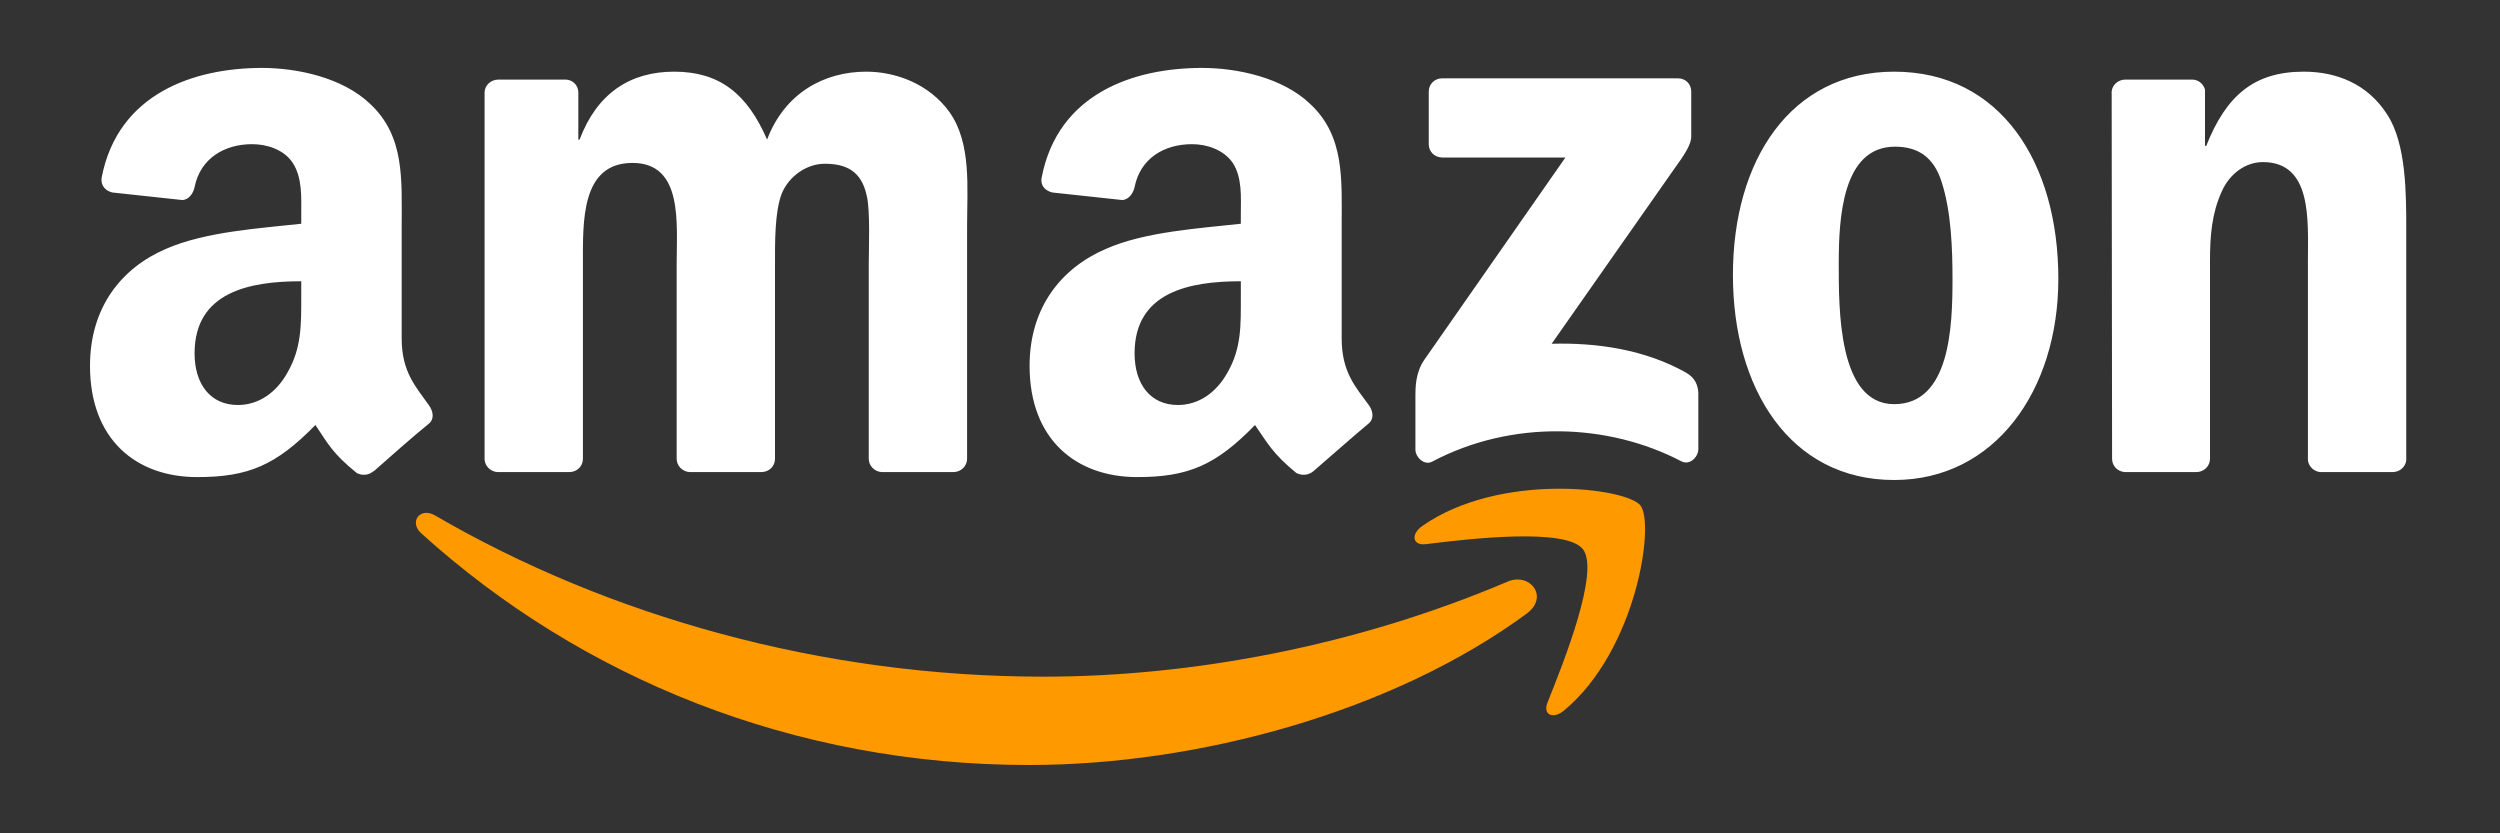 <svg version="1.2" xmlns="http://www.w3.org/2000/svg" viewBox="0 0 600 200" width="600" height="200">
	<rect x="0" y="0" width="600" height="200" fill="#333333" stroke="none"/>
	<title>logo</title>
	<style>
		.s0 { fill: #ff9900 } 
		.s1 { fill: #ffffff } 
	</style>
	<path id="path1" class="s0" d="m366.5 147.2c-32.3 23.8-79.2 36.4-119.5 36.4-56.5 0-107.4-20.8-145.9-55.6-3-2.7-0.3-6.4 3.3-4.3 41.6 24.2 92.9 38.7 146 38.7 35.8 0 75.2-7.4 111.4-22.8 5.4-2.3 10 3.6 4.7 7.6zm13.4-15.4c-4.1-5.2-27.3-2.5-37.7-1.2-3.2 0.4-3.7-2.4-0.8-4.4 18.5-12.9 48.8-9.2 52.3-4.9 3.5 4.4-0.9 34.7-18.3 49.2-2.6 2.2-5.2 1.1-4-1.9 3.9-9.7 12.6-31.5 8.5-36.8z"/>
	<path id="path2" fill-rule="evenodd" class="s1" d="m342.9 34.6v-12.6c0-1.9 1.5-3.2 3.2-3.2h56.6c1.8 0 3.2 1.3 3.2 3.2v10.8c0 1.8-1.5 4.2-4.2 7.9l-29.3 41.8c10.9-0.3 22.4 1.4 32.2 6.9 2.3 1.3 2.9 3.1 3 4.9v13.5c0 1.8-2 4-4.1 2.9-17.4-9.1-40.5-10.1-59.8 0.1-1.9 1-4-1.1-4-2.9v-12.8c0-2.1 0-5.6 2.1-8.7l33.9-48.6h-29.5c-1.8 0-3.3-1.3-3.3-3.2zm-206.3 78.7h-17.2c-1.6-0.1-2.9-1.3-3.1-2.9v-88.2c0-1.7 1.5-3.1 3.3-3.1h16.1c1.7 0 3 1.3 3.1 2.9v11.5h0.3c4.2-11.1 12.1-16.3 22.7-16.3 10.8 0 17.5 5.2 22.3 16.3 4.2-11.1 13.6-16.3 23.8-16.3 7.2 0 15.1 3 19.9 9.6 5.4 7.5 4.3 18.2 4.3 27.7v55.6c0 1.8-1.5 3.2-3.3 3.2h-17.2c-1.7-0.1-3.1-1.5-3.1-3.2v-46.7c0-3.7 0.4-13-0.5-16.5-1.3-6-5.1-7.6-10.1-7.6-4.1 0-8.5 2.8-10.3 7.2-1.7 4.5-1.6 11.9-1.6 16.9v46.7c0 1.8-1.4 3.2-3.3 3.2h-17.2c-1.7-0.1-3.1-1.5-3.1-3.2v-46.7c0-9.8 1.6-24.3-10.6-24.3-12.4 0-11.9 14.1-11.9 24.3v46.7c0 1.8-1.4 3.2-3.3 3.2zm318-96.1c25.6 0 39.4 21.9 39.4 49.7 0 26.9-15.3 48.3-39.4 48.3-25 0-38.7-21.9-38.7-49.2 0-27.5 13.8-48.8 38.7-48.8zm0.2 18c-12.7 0-13.5 17.3-13.5 28 0 10.8-0.2 33.8 13.3 33.8 13.4 0 14-18.6 14-29.9 0-7.4-0.3-16.3-2.6-23.4-1.9-6.1-5.8-8.5-11.2-8.5zm72.3 78.1h-17.1c-1.8-0.1-3.1-1.5-3.1-3.2l-0.1-88.2c0.2-1.6 1.6-2.8 3.3-2.8h16c1.5 0 2.7 1 3.1 2.4v13.5h0.3c4.8-12.1 11.5-17.8 23.4-17.8 7.7 0 15.3 2.8 20.1 10.4 4.5 7 4.5 18.9 4.5 27.4v55.5c-0.2 1.6-1.6 2.8-3.3 2.8h-17.3c-1.5-0.1-2.8-1.3-3-2.8v-47.9c0-9.6 1.1-23.7-10.8-23.7-4.2 0-8 2.8-9.9 7.1-2.4 5.3-2.8 10.7-2.8 16.6v47.5c0 1.8-1.5 3.2-3.3 3.2zm-211.9-0.2c-1.2 1-2.8 1.1-4.1 0.4-5.7-4.7-6.7-6.9-9.9-11.5-9.4 9.7-16.1 12.5-28.3 12.5-14.5 0-25.8-8.9-25.8-26.7 0-14 7.6-23.5 18.4-28.1 9.3-4.1 22.4-4.9 32.3-6v-2.2c0-4.1 0.4-8.9-2-12.5-2.2-3.1-6.2-4.4-9.7-4.4-6.6 0-12.4 3.3-13.8 10.3-0.3 1.5-1.5 3.1-3 3.1l-16.7-1.8c-1.4-0.3-3-1.4-2.6-3.6 3.9-20.2 22.1-26.3 38.5-26.3 8.4 0 19.3 2.3 25.9 8.6 8.4 7.8 7.6 18.2 7.6 29.6v26.7c0 8.1 3.3 11.6 6.5 16 1.1 1.5 1.3 3.4-0.1 4.5-3.5 2.9-9.7 8.4-13.2 11.4 0 0 0 0 0 0zm-17.4-41.9v-3.7c-12.4 0-25.5 2.6-25.5 17.3 0 7.4 3.8 12.4 10.4 12.4 4.9 0 9.2-2.9 11.9-7.8 3.4-5.9 3.2-11.5 3.2-18.2zm-208.2 41.9c-1.1 1-2.8 1.1-4 0.4-5.8-4.7-6.8-6.9-9.9-11.5-9.5 9.7-16.1 12.5-28.4 12.5-14.5 0-25.7-8.9-25.7-26.7 0-14 7.5-23.5 18.3-28.1 9.4-4.1 22.4-4.9 32.4-6v-2.2c0-4.1 0.3-8.9-2.1-12.5-2.1-3.1-6.1-4.4-9.7-4.4-6.5 0-12.4 3.3-13.8 10.3-0.3 1.5-1.4 3.1-3 3.1l-16.7-1.8c-1.4-0.3-2.9-1.4-2.6-3.6 3.9-20.2 22.2-26.3 38.5-26.3 8.4 0 19.3 2.3 25.9 8.6 8.4 7.8 7.6 18.2 7.6 29.6v26.7c0 8.1 3.4 11.6 6.5 16 1.1 1.5 1.4 3.4 0 4.5-3.6 2.9-9.8 8.4-13.2 11.4 0 0-0.1 0-0.1 0zm-17.3-41.9v-3.7c-12.5 0-25.6 2.6-25.6 17.3 0 7.4 3.8 12.4 10.4 12.4 4.9 0 9.2-2.9 11.9-7.8 3.4-5.9 3.3-11.5 3.3-18.2z"/>
</svg>